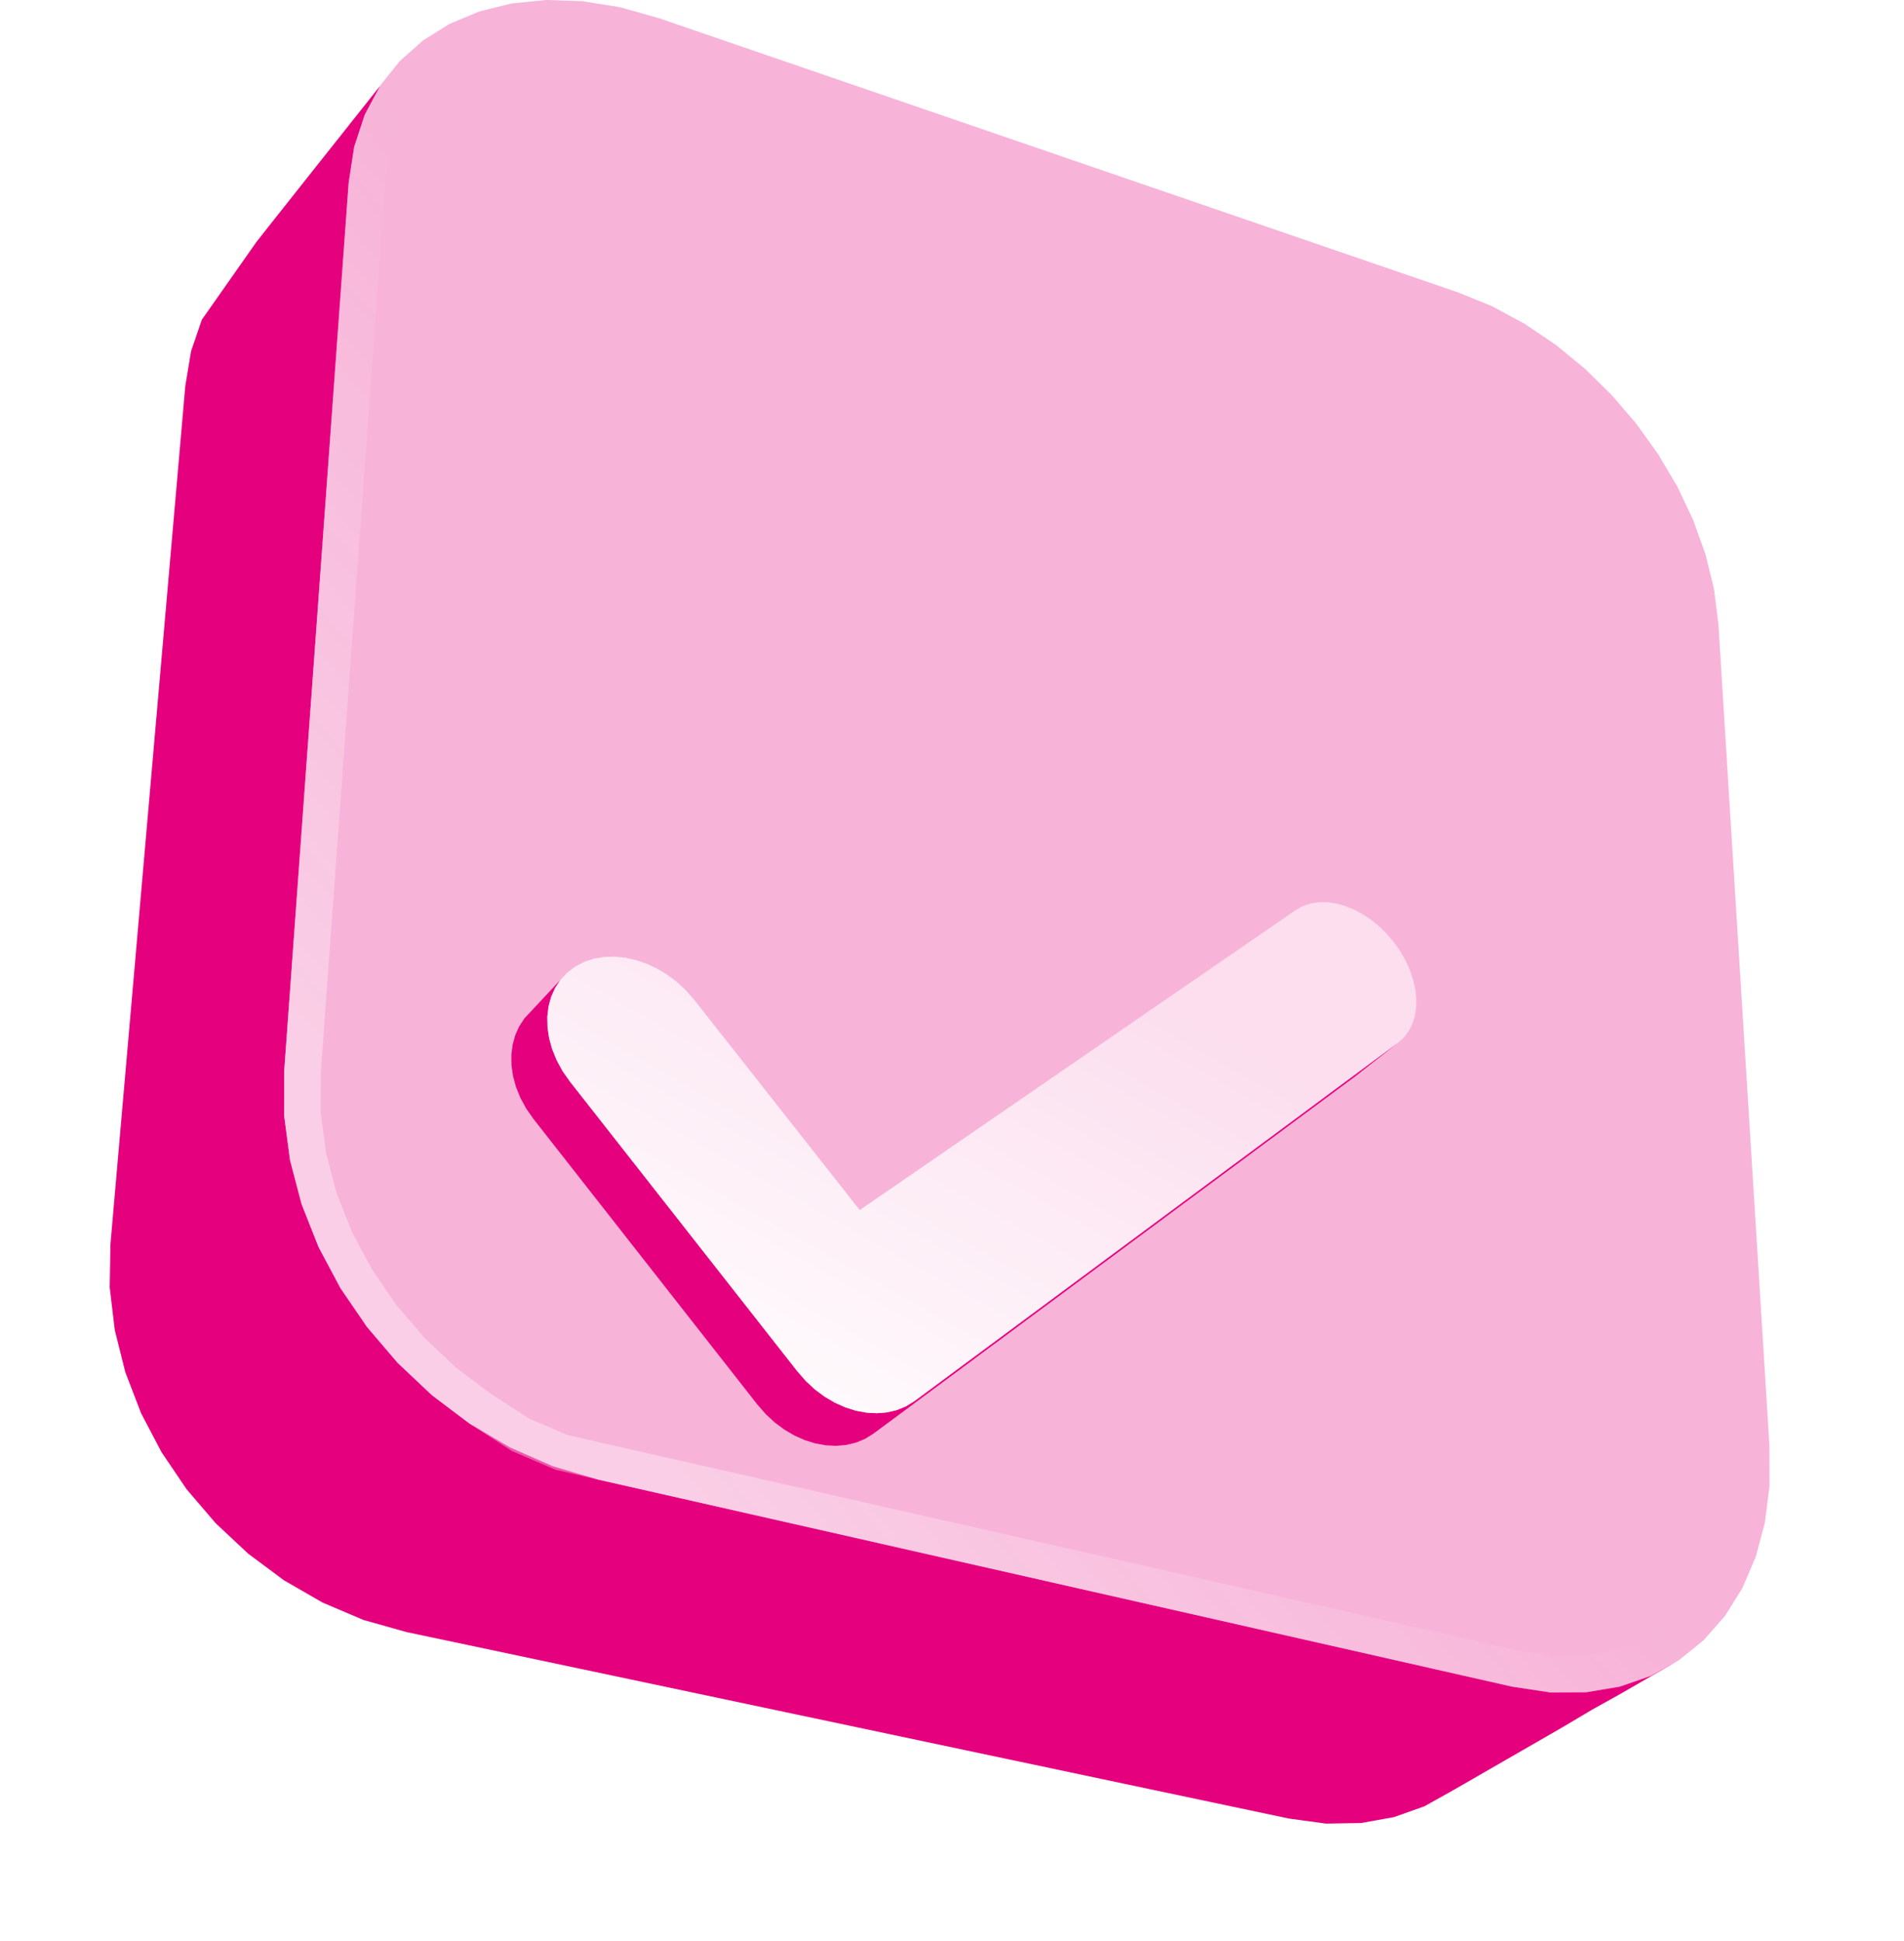 <svg width="52" height="53" viewBox="0 0 52 53" fill="none" xmlns="http://www.w3.org/2000/svg">
<path fill-rule="evenodd" clip-rule="evenodd" d="M11.395 5.939L12.425 6.104L13.485 6.403L34.625 14.088L35.55 14.466L36.439 14.945L37.283 15.515L38.077 16.167L38.813 16.889L39.484 17.673L40.084 18.509L40.604 19.388L41.036 20.3L41.373 21.236L41.605 22.187L41.724 23.144L42.1 44.018L42.101 44.019L41.974 45.033L41.724 45.971L41.358 46.825L40.882 47.586L40.302 48.245L39.626 48.792L38.861 49.218L38.015 49.514L37.094 49.668L36.109 49.671L35.067 49.514L11.709 44.533L10.568 44.269L9.367 43.755L8.22 43.009L7.193 42.234L6.255 41.35L5.418 40.37L4.694 39.311L4.096 38.189L3.633 37.018L3.316 35.815L3.154 34.596L3.157 33.375L5.012 10.899L5.161 9.921L5.451 9.038L5.869 8.256L6.403 7.579L7.041 7.011L7.771 6.556L8.582 6.218L9.464 6L10.405 5.906L11.395 5.939ZM42.1 44.018L41.724 23.144L42.098 42.937L42.1 44.018Z" fill="url(#paint0_linear_244_3904)" fill-opacity="0.5"/>
<path fill-rule="evenodd" clip-rule="evenodd" d="M9.671 4.015L9.522 4.993L7.762 29.238L7.759 30.458L7.92 31.677L8.237 32.88L8.7 34.051L9.299 35.174L10.023 36.233L10.859 37.212L11.797 38.097L12.825 38.872L13.928 39.522L15.095 40.034L16.313 40.395L41.293 46.053L42.335 46.211L43.321 46.207L44.241 46.053L45.087 45.758L44.245 46.257L43.482 46.682L42.677 47.16L43.482 46.682L43.482 46.682L44.245 46.257L45.087 45.758L45.853 45.331L44.245 46.257L44.245 46.257L44.245 46.257L43.482 46.682L42.677 47.16L41.148 48.041L39.655 48.9L38.901 49.321L38.07 49.616L37.171 49.777L36.211 49.793L35.2 49.655L11.097 44.562L9.927 44.233L8.81 43.758L7.755 43.15L6.777 42.422L5.886 41.587L5.094 40.66L4.413 39.654L3.852 38.586L3.423 37.469L3.135 36.319L2.996 35.15L3.016 33.977L5.06 10.544L5.218 9.592L5.512 8.73L7 6.611L7.529 5.94L8.629 4.552L9.757 3.131L10.912 1.674L10.379 2.35L9.961 3.132L9.671 4.015Z" fill="url(#paint1_linear_244_3904)"/>
<g filter="url(#filter0_b_244_3904)">
<path fill-rule="evenodd" clip-rule="evenodd" d="M15.905 0.033L16.935 0.198L17.996 0.497L39.832 7.988L40.757 8.365L41.645 8.845L42.489 9.415L43.283 10.066L44.019 10.789L44.691 11.573L45.29 12.409L45.81 13.287L46.242 14.199L46.579 15.136L46.811 16.087L46.931 17.044L48.328 40.558L48.328 40.558L48.201 41.572L47.951 42.51L47.585 43.364L47.109 44.125L46.529 44.784L45.853 45.331L45.088 45.758L44.242 46.053L43.321 46.207L42.336 46.211L41.294 46.053L16.315 40.395L15.173 40.131L13.973 39.617L12.825 38.872L11.798 38.097L10.86 37.212L10.023 36.233L9.3 35.174L8.701 34.051L8.238 32.88L7.921 31.677L7.76 30.458L7.763 29.238L9.523 4.993L9.672 4.015L9.962 3.132L10.38 2.35L10.914 1.673L11.552 1.105L12.282 0.65L13.093 0.312L13.975 0.094L14.915 0L15.905 0.033ZM48.328 40.558L46.931 17.044L48.325 39.476L48.328 40.558Z" fill="url(#paint2_linear_244_3904)" fill-opacity="0.3"/>
<path d="M47.826 40.542L47.709 41.477L47.477 42.347L47.141 43.132L46.707 43.825L46.182 44.422L45.572 44.915L44.883 45.3L44.117 45.567L43.279 45.708L42.373 45.711L41.387 45.561L16.427 39.908L16.425 39.907L15.329 39.654L14.209 39.174L13.112 38.462L12.121 37.714L11.223 36.867L10.421 35.928L9.728 34.914L9.156 33.841L8.714 32.724L8.413 31.58L8.26 30.425L8.263 29.256L10.02 5.049L10.16 4.131L10.423 3.329L10.8 2.625L11.279 2.017L11.852 1.507L12.512 1.096L13.25 0.788L14.06 0.588L14.932 0.501L15.857 0.532L16.828 0.687L17.847 0.975L39.656 8.456L40.543 8.818L41.386 9.273L42.19 9.816L42.949 10.439L43.654 11.13L44.297 11.882L44.871 12.682L45.368 13.522L45.78 14.391L46.099 15.28L46.319 16.177L46.432 17.09L47.826 40.542Z" stroke="url(#paint3_linear_244_3904)"/>
</g>
<g filter="url(#filter1_d_244_3904)">
<path fill-rule="evenodd" clip-rule="evenodd" d="M18.219 19.256L19.2 18.206L18.037 19.451L18.219 19.256ZM41.895 20.117L28.688 29.902L28.687 29.903L28.454 30.047L28.203 30.149L27.937 30.212L27.66 30.235L27.375 30.219L27.086 30.166L26.797 30.074L26.512 29.947L26.235 29.784L25.823 30.314L25.412 30.845L25.693 30.97L25.979 31.059L26.265 31.111L26.548 31.125L26.823 31.101L27.087 31.038L27.337 30.935L27.568 30.791L40.733 21.031L40.734 21.03L41.895 20.117ZM19.017 18.401L18.037 19.451L17.891 19.672L17.783 19.915L17.712 20.176L17.678 20.452L17.682 20.739L17.725 21.033L17.806 21.331L17.926 21.627L18.085 21.919L18.284 22.203L24.402 30.004L24.629 30.263L24.876 30.491L25.138 30.685L25.412 30.845L25.823 30.314L26.235 29.784L25.969 29.587L25.72 29.356L25.489 29.092L19.279 21.181L19.077 20.894L18.915 20.598L18.793 20.298L18.709 19.997L18.665 19.7L18.659 19.41L18.692 19.132L18.763 18.868L18.872 18.623L19.017 18.401ZM19.017 18.401L19.2 18.206L18.037 19.451L19.017 18.401Z" fill="url(#paint4_linear_244_3904)"/>
<path fill-rule="evenodd" clip-rule="evenodd" d="M41.788 17.383L41.964 17.634L42.109 17.891L42.225 18.152L42.311 18.412L42.367 18.67L42.393 18.921L42.388 19.163L42.352 19.392L42.285 19.605L42.187 19.8L42.058 19.971L41.896 20.117L28.689 29.902L28.688 29.903L28.455 30.047L28.204 30.149L27.938 30.212L27.66 30.235L27.375 30.219L27.086 30.166L26.798 30.074L26.513 29.947L26.236 29.784L25.97 29.587L27.192 24.687L39.107 16.491L39.298 16.384L39.506 16.315L39.727 16.281L39.958 16.281L40.195 16.315L40.437 16.38L40.678 16.476L40.917 16.602L41.151 16.757L41.376 16.939L41.589 17.148L41.788 17.383ZM18.693 19.131L18.764 18.868L18.872 18.624L19.667 17.911L20.788 17.796L21.081 17.861L21.373 17.961L21.66 18.095L21.937 18.262L22.201 18.461L22.448 18.691L22.675 18.95L27.192 24.687L25.97 29.587L25.721 29.356L25.49 29.092L19.279 21.181L19.078 20.894L18.916 20.598L18.793 20.298L18.71 19.997L18.666 19.7L18.66 19.41L18.693 19.131ZM20.788 17.796L20.495 17.767L20.209 17.776L19.931 17.823L19.667 17.911L20.788 17.796ZM19.667 17.911L19.42 18.039L19.201 18.206L19.018 18.401L18.872 18.624L19.667 17.911Z" fill="url(#paint5_linear_244_3904)"/>
</g>
<defs>
<filter id="filter0_b_244_3904" x="-5.24" y="-13" width="66.568" height="72.211" filterUnits="userSpaceOnUse" color-interpolation-filters="sRGB">
<feFlood flood-opacity="0" result="BackgroundImageFix"/>
<feGaussianBlur in="BackgroundImageFix" stdDeviation="6.5"/>
<feComposite in2="SourceAlpha" operator="in" result="effect1_backgroundBlur_244_3904"/>
<feBlend mode="normal" in="SourceGraphic" in2="effect1_backgroundBlur_244_3904" result="shape"/>
</filter>
<filter id="filter1_d_244_3904" x="0.972" y="11.64" width="50.701" height="40.83" filterUnits="userSpaceOnUse" color-interpolation-filters="sRGB">
<feFlood flood-opacity="0" result="BackgroundImageFix"/>
<feColorMatrix in="SourceAlpha" type="matrix" values="0 0 0 0 0 0 0 0 0 0 0 0 0 0 0 0 0 0 127 0" result="hardAlpha"/>
<feOffset dx="-3.712" dy="8.353"/>
<feGaussianBlur stdDeviation="6.497"/>
<feComposite in2="hardAlpha" operator="out"/>
<feColorMatrix type="matrix" values="0 0 0 0 0.103 0 0 0 0 0.41 0 0 0 0 0.43 0 0 0 0.25 0"/>
<feBlend mode="normal" in2="BackgroundImageFix" result="effect1_dropShadow_244_3904"/>
<feBlend mode="normal" in="SourceGraphic" in2="effect1_dropShadow_244_3904" result="shape"/>
</filter>
<linearGradient id="paint0_linear_244_3904" x1="4.284" y1="52.419" x2="39.897" y2="9.14" gradientUnits="userSpaceOnUse">
<stop offset="0.321" stop-color="white"/>
<stop offset="0.581" stop-color="white"/>
<stop offset="0.894" stop-color="white" stop-opacity="0.79"/>
</linearGradient>
<linearGradient id="paint1_linear_244_3904" x1="-7.529" y1="8.195" x2="42.275" y2="57.933" gradientUnits="userSpaceOnUse">
<stop stop-color="#E5007E"/>
<stop offset="0.359" stop-color="#E5007E"/>
<stop offset="0.684" stop-color="#E5007E"/>
<stop offset="0.724" stop-color="#E5007E"/>
<stop offset="1" stop-color="#E5007E"/>
</linearGradient>
<linearGradient id="paint2_linear_244_3904" x1="9.049" y1="47.95" x2="44.662" y2="4.671" gradientUnits="userSpaceOnUse">
<stop offset="0.321" stop-color="#E5007E"/>
<stop offset="0.685" stop-color="#E5007E"/>
<stop offset="0.894" stop-color="#E5007E"/>
</linearGradient>
<linearGradient id="paint3_linear_244_3904" x1="7.687" y1="41.758" x2="47.096" y2="8.696" gradientUnits="userSpaceOnUse">
<stop offset="0.181" stop-color="white" stop-opacity="0.35"/>
<stop offset="0.533" stop-color="white" stop-opacity="0"/>
</linearGradient>
<linearGradient id="paint4_linear_244_3904" x1="16.548" y1="8.697" x2="16.832" y2="34.07" gradientUnits="userSpaceOnUse">
<stop offset="0.302" stop-color="#E5007E"/>
<stop offset="0.993" stop-color="#E5007E"/>
</linearGradient>
<linearGradient id="paint5_linear_244_3904" x1="28.616" y1="34.517" x2="41.398" y2="11.763" gradientUnits="userSpaceOnUse">
<stop stop-color="white"/>
<stop offset="0.645" stop-color="white" stop-opacity="0.57"/>
</linearGradient>
</defs>
</svg>
